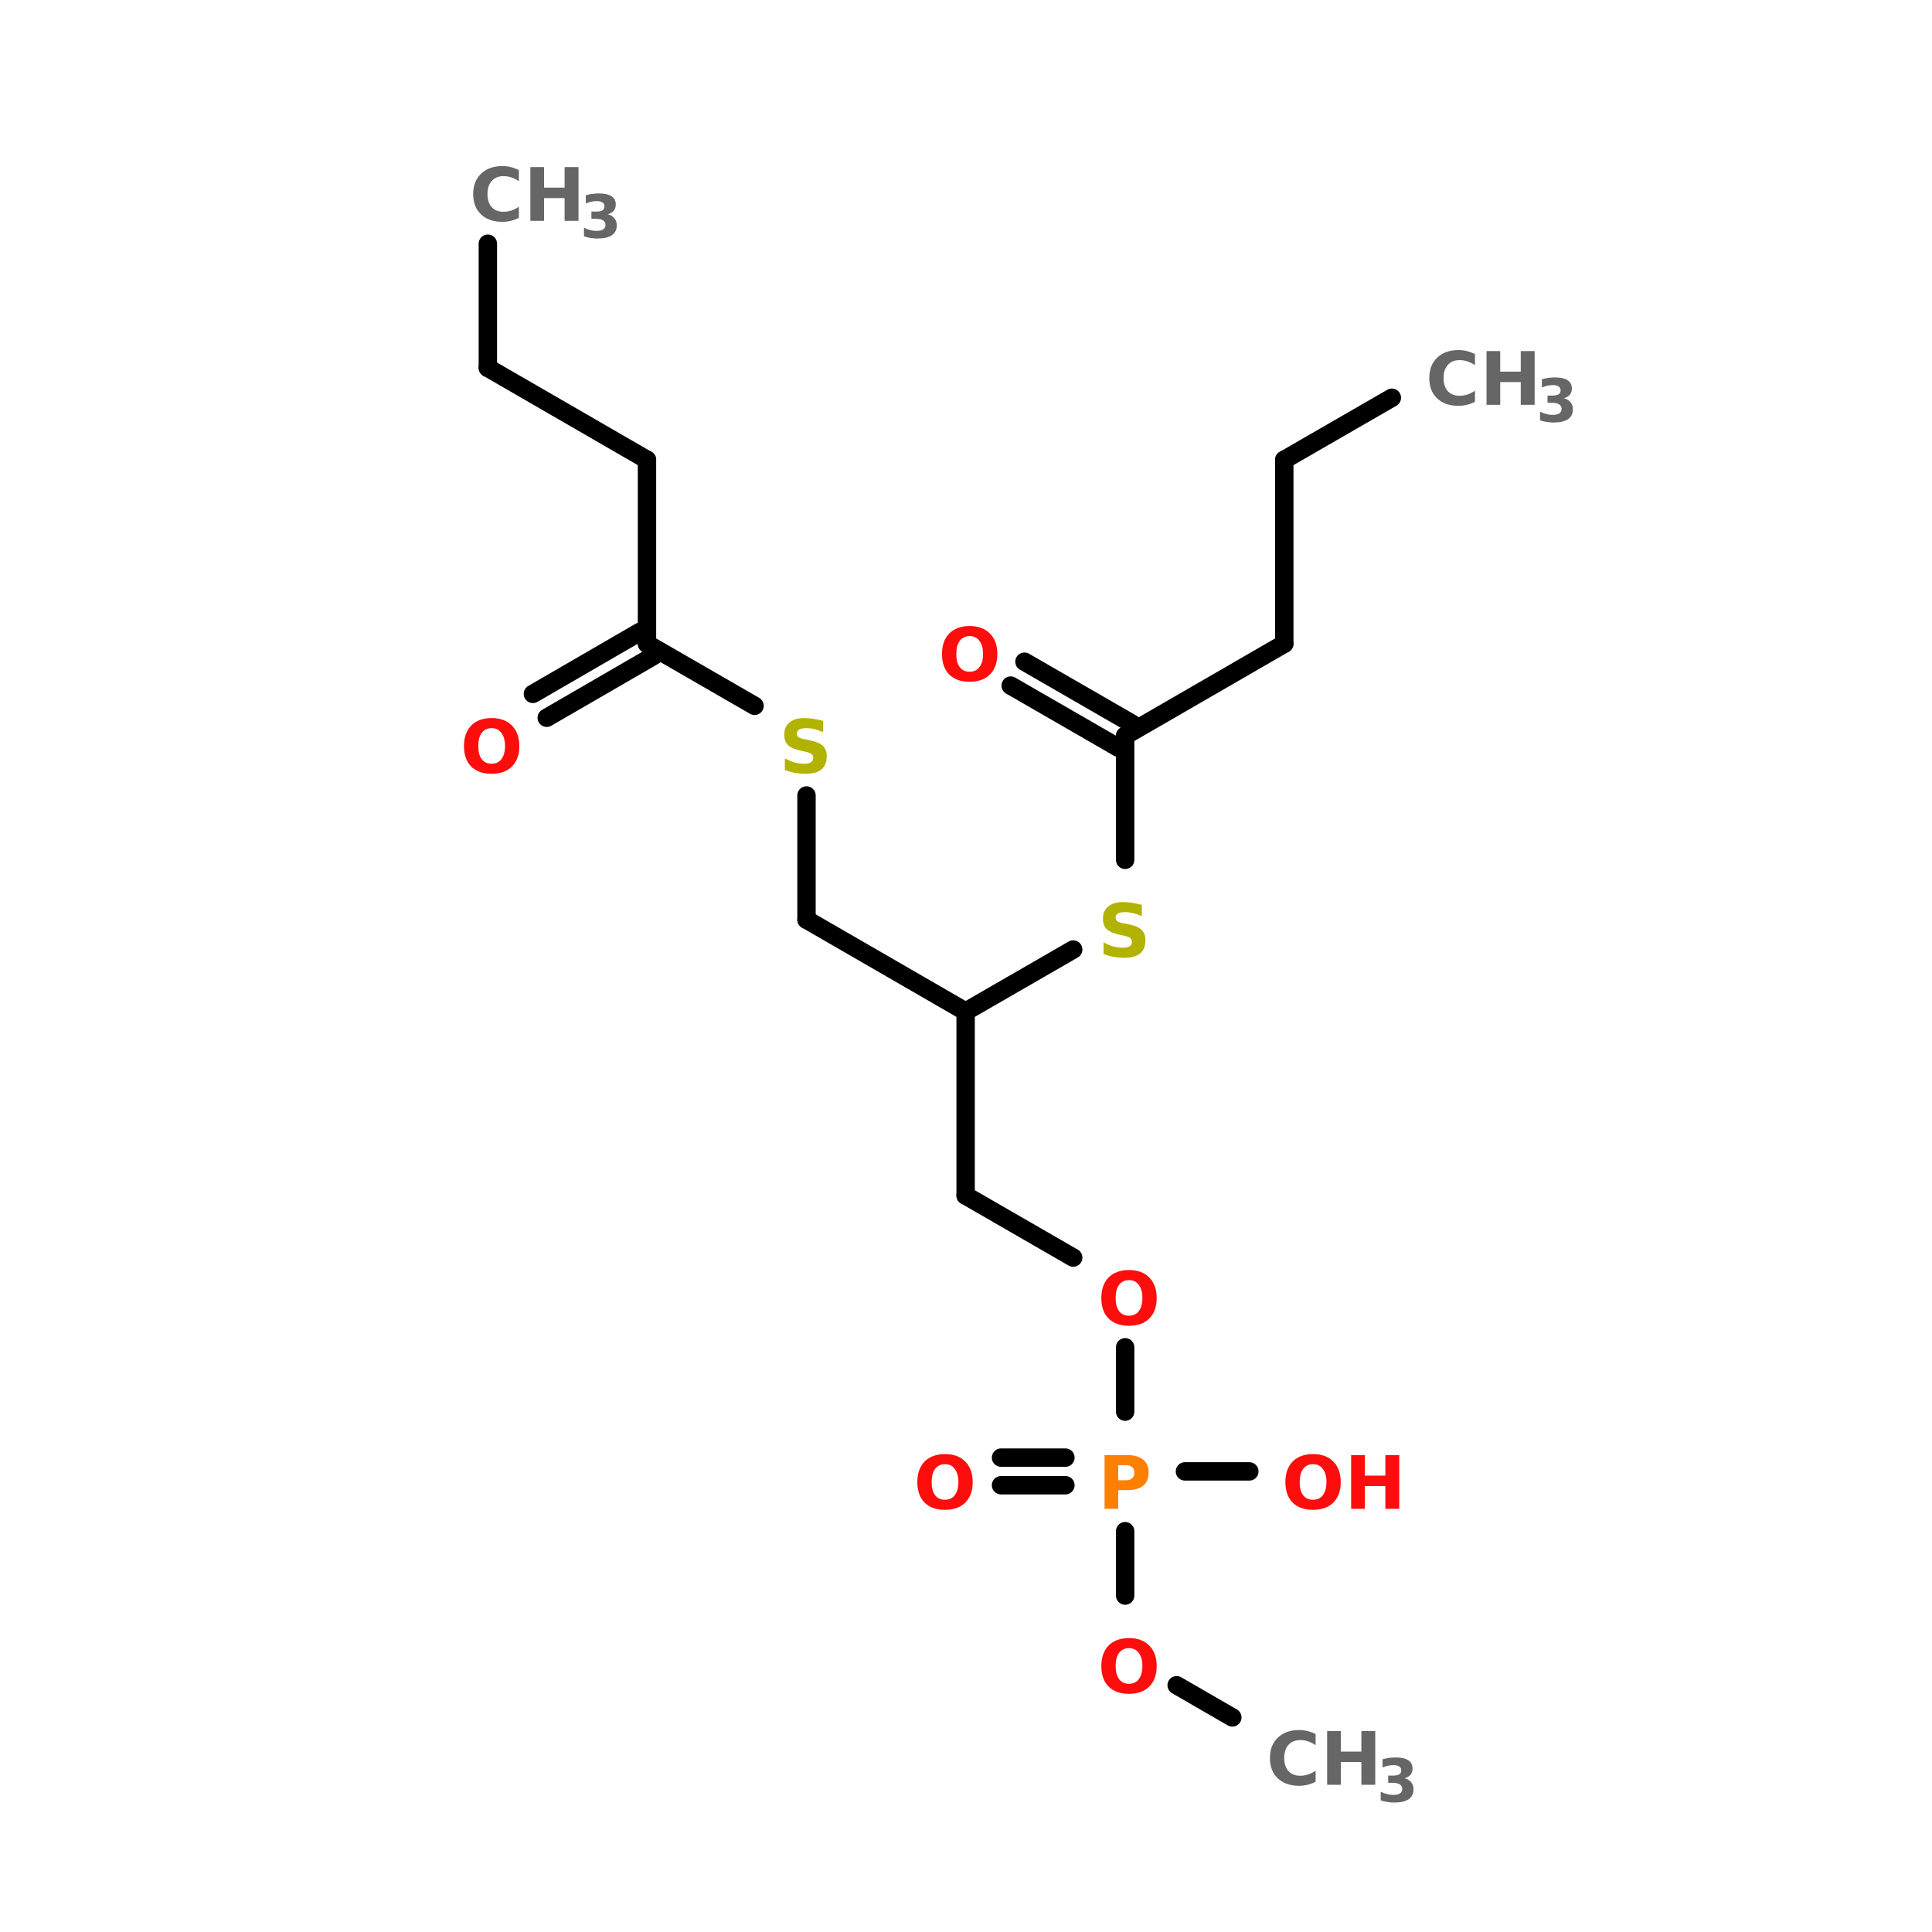 <?xml version="1.0" encoding="UTF-8"?>
<svg xmlns="http://www.w3.org/2000/svg" xmlns:xlink="http://www.w3.org/1999/xlink" width="150pt" height="150pt" viewBox="0 0 150 150" version="1.1">
<defs>
<g>
<symbol overflow="visible" id="glyph0-0">
<path style="stroke:none;" d="M 0.281 1.016 L 0.281 -4.031 L 3.141 -4.031 L 3.141 1.016 Z M 0.609 0.688 L 2.828 0.688 L 2.828 -3.719 L 0.609 -3.719 Z M 0.609 0.688 "/>
</symbol>
<symbol overflow="visible" id="glyph0-1">
<path style="stroke:none;" d="M 0.531 -4.172 L 2.312 -4.172 C 2.844 -4.172 3.25 -4.051 3.531 -3.812 C 3.812 -3.582 3.953 -3.25 3.953 -2.812 C 3.953 -2.375 3.812 -2.035 3.531 -1.797 C 3.25 -1.566 2.844 -1.453 2.312 -1.453 L 1.594 -1.453 L 1.594 0 L 0.531 0 Z M 1.594 -3.391 L 1.594 -2.219 L 2.188 -2.219 C 2.395 -2.219 2.555 -2.27 2.672 -2.375 C 2.785 -2.477 2.844 -2.625 2.844 -2.812 C 2.844 -3 2.785 -3.141 2.672 -3.234 C 2.555 -3.336 2.395 -3.391 2.188 -3.391 Z M 1.594 -3.391 "/>
</symbol>
<symbol overflow="visible" id="glyph0-2">
<path style="stroke:none;" d="M 3.828 -0.234 C 3.629 -0.129 3.422 -0.051 3.203 0 C 2.992 0.051 2.773 0.078 2.547 0.078 C 1.848 0.078 1.297 -0.113 0.891 -0.5 C 0.484 -0.883 0.281 -1.41 0.281 -2.078 C 0.281 -2.742 0.484 -3.27 0.891 -3.656 C 1.297 -4.051 1.848 -4.25 2.547 -4.25 C 2.773 -4.25 2.992 -4.223 3.203 -4.172 C 3.422 -4.117 3.629 -4.039 3.828 -3.938 L 3.828 -3.078 C 3.629 -3.211 3.43 -3.312 3.234 -3.375 C 3.047 -3.438 2.844 -3.469 2.625 -3.469 C 2.25 -3.469 1.945 -3.344 1.719 -3.094 C 1.5 -2.852 1.391 -2.516 1.391 -2.078 C 1.391 -1.648 1.5 -1.312 1.719 -1.062 C 1.945 -0.82 2.25 -0.703 2.625 -0.703 C 2.844 -0.703 3.047 -0.734 3.234 -0.797 C 3.43 -0.859 3.629 -0.957 3.828 -1.094 Z M 3.828 -0.234 "/>
</symbol>
<symbol overflow="visible" id="glyph0-3">
<path style="stroke:none;" d="M 0.531 -4.172 L 1.594 -4.172 L 1.594 -2.578 L 3.188 -2.578 L 3.188 -4.172 L 4.266 -4.172 L 4.266 0 L 3.188 0 L 3.188 -1.766 L 1.594 -1.766 L 1.594 0 L 0.531 0 Z M 0.531 -4.172 "/>
</symbol>
<symbol overflow="visible" id="glyph0-4">
<path style="stroke:none;" d="M 2.422 -3.469 C 2.098 -3.469 1.844 -3.344 1.656 -3.094 C 1.477 -2.852 1.391 -2.516 1.391 -2.078 C 1.391 -1.641 1.477 -1.301 1.656 -1.062 C 1.844 -0.82 2.098 -0.703 2.422 -0.703 C 2.754 -0.703 3.008 -0.82 3.188 -1.062 C 3.375 -1.301 3.469 -1.641 3.469 -2.078 C 3.469 -2.516 3.375 -2.852 3.188 -3.094 C 3.008 -3.344 2.754 -3.469 2.422 -3.469 Z M 2.422 -4.25 C 3.098 -4.25 3.625 -4.055 4 -3.672 C 4.383 -3.285 4.578 -2.754 4.578 -2.078 C 4.578 -1.398 4.383 -0.867 4 -0.484 C 3.625 -0.109 3.098 0.078 2.422 0.078 C 1.754 0.078 1.227 -0.109 0.844 -0.484 C 0.469 -0.867 0.281 -1.398 0.281 -2.078 C 0.281 -2.754 0.469 -3.285 0.844 -3.672 C 1.227 -4.055 1.754 -4.25 2.422 -4.25 Z M 2.422 -4.25 "/>
</symbol>
<symbol overflow="visible" id="glyph0-5">
<path style="stroke:none;" d="M 3.422 -4.031 L 3.422 -3.156 C 3.191 -3.258 2.969 -3.336 2.75 -3.391 C 2.531 -3.441 2.328 -3.469 2.141 -3.469 C 1.879 -3.469 1.688 -3.43 1.562 -3.359 C 1.445 -3.285 1.391 -3.176 1.391 -3.031 C 1.391 -2.914 1.43 -2.828 1.516 -2.766 C 1.598 -2.703 1.742 -2.648 1.953 -2.609 L 2.422 -2.516 C 2.879 -2.422 3.207 -2.281 3.406 -2.094 C 3.602 -1.906 3.703 -1.633 3.703 -1.281 C 3.703 -0.82 3.562 -0.477 3.281 -0.25 C 3.008 -0.031 2.598 0.078 2.047 0.078 C 1.773 0.078 1.504 0.051 1.234 0 C 0.973 -0.039 0.711 -0.113 0.453 -0.219 L 0.453 -1.125 C 0.711 -0.977 0.969 -0.867 1.219 -0.797 C 1.469 -0.734 1.707 -0.703 1.938 -0.703 C 2.176 -0.703 2.352 -0.738 2.469 -0.812 C 2.594 -0.895 2.656 -1.008 2.656 -1.156 C 2.656 -1.281 2.613 -1.379 2.531 -1.453 C 2.445 -1.523 2.281 -1.586 2.031 -1.641 L 1.609 -1.734 C 1.191 -1.828 0.883 -1.969 0.688 -2.156 C 0.5 -2.352 0.406 -2.617 0.406 -2.953 C 0.406 -3.367 0.539 -3.688 0.812 -3.906 C 1.082 -4.133 1.469 -4.25 1.969 -4.25 C 2.195 -4.25 2.43 -4.227 2.672 -4.188 C 2.91 -4.156 3.16 -4.102 3.422 -4.031 Z M 3.422 -4.031 "/>
</symbol>
<symbol overflow="visible" id="glyph1-0">
<path style="stroke:none;" d="M 0.234 0.812 L 0.234 -3.266 L 2.547 -3.266 L 2.547 0.812 Z M 0.484 0.562 L 2.297 0.562 L 2.297 -3.016 L 0.484 -3.016 Z M 0.484 0.562 "/>
</symbol>
<symbol overflow="visible" id="glyph1-1">
<path style="stroke:none;" d="M 2.156 -1.828 C 2.383 -1.766 2.555 -1.66 2.672 -1.516 C 2.797 -1.367 2.859 -1.18 2.859 -0.953 C 2.859 -0.617 2.727 -0.363 2.469 -0.188 C 2.219 -0.02 1.844 0.062 1.344 0.062 C 1.176 0.062 1.004 0.047 0.828 0.016 C 0.648 -0.004 0.477 -0.047 0.312 -0.109 L 0.312 -0.781 C 0.477 -0.695 0.641 -0.633 0.797 -0.594 C 0.953 -0.551 1.109 -0.531 1.266 -0.531 C 1.504 -0.531 1.68 -0.566 1.797 -0.641 C 1.922 -0.723 1.984 -0.844 1.984 -1 C 1.984 -1.145 1.922 -1.258 1.797 -1.344 C 1.672 -1.426 1.484 -1.469 1.234 -1.469 L 0.891 -1.469 L 0.891 -2.031 L 1.25 -2.031 C 1.477 -2.031 1.645 -2.062 1.75 -2.125 C 1.852 -2.195 1.906 -2.301 1.906 -2.438 C 1.906 -2.57 1.852 -2.672 1.75 -2.734 C 1.645 -2.805 1.5 -2.844 1.312 -2.844 C 1.164 -2.844 1.02 -2.828 0.875 -2.797 C 0.738 -2.766 0.598 -2.719 0.453 -2.656 L 0.453 -3.297 C 0.629 -3.348 0.801 -3.383 0.969 -3.406 C 1.133 -3.426 1.301 -3.438 1.469 -3.438 C 1.906 -3.438 2.234 -3.363 2.453 -3.219 C 2.672 -3.082 2.781 -2.867 2.781 -2.578 C 2.781 -2.379 2.727 -2.219 2.625 -2.094 C 2.52 -1.969 2.363 -1.879 2.156 -1.828 Z M 2.156 -1.828 "/>
</symbol>
</g>
</defs>
<g id="surface1">
<path style="fill:none;stroke-width:4;stroke-linecap:round;stroke-linejoin:miter;stroke:rgb(0%,0%,0%);stroke-opacity:1;stroke-miterlimit:4;" d="M 39.997 53.003 L 39.997 79.996 " transform="matrix(0.357,0,0,0.357,23.598,0)"/>
<path style="fill-rule:nonzero;fill:rgb(0%,0%,0%);fill-opacity:1;stroke-width:4;stroke-linecap:round;stroke-linejoin:miter;stroke:rgb(0%,0%,0%);stroke-opacity:1;stroke-miterlimit:4;" d="M 39.997 79.996 L 74.603 100.001 " transform="matrix(0.357,0,0,0.357,23.598,0)"/>
<path style="fill:none;stroke-width:4;stroke-linecap:round;stroke-linejoin:miter;stroke:rgb(0%,0%,0%);stroke-opacity:1;stroke-miterlimit:4;" d="M 74.603 100.001 L 74.603 139.999 " transform="matrix(0.357,0,0,0.357,23.598,0)"/>
<path style="fill-rule:nonzero;fill:rgb(0%,0%,0%);fill-opacity:1;stroke-width:4;stroke-linecap:round;stroke-linejoin:miter;stroke:rgb(0%,0%,0%);stroke-opacity:1;stroke-miterlimit:4;" d="M 76.101 142.602 L 52.804 156.099 " transform="matrix(0.357,0,0,0.357,23.598,0)"/>
<path style="fill-rule:nonzero;fill:rgb(0%,0%,0%);fill-opacity:1;stroke-width:4;stroke-linecap:round;stroke-linejoin:miter;stroke:rgb(0%,0%,0%);stroke-opacity:1;stroke-miterlimit:4;" d="M 73.104 137.396 L 49.797 150.904 " transform="matrix(0.357,0,0,0.357,23.598,0)"/>
<path style="fill-rule:nonzero;fill:rgb(0%,0%,0%);fill-opacity:1;stroke-width:4;stroke-linecap:round;stroke-linejoin:miter;stroke:rgb(0%,0%,0%);stroke-opacity:1;stroke-miterlimit:4;" d="M 74.603 139.999 L 97.998 153.496 " transform="matrix(0.357,0,0,0.357,23.598,0)"/>
<path style="fill:none;stroke-width:4;stroke-linecap:round;stroke-linejoin:miter;stroke:rgb(0%,0%,0%);stroke-opacity:1;stroke-miterlimit:4;" d="M 109.296 172.997 L 109.296 200.002 " transform="matrix(0.357,0,0,0.357,23.598,0)"/>
<path style="fill-rule:nonzero;fill:rgb(0%,0%,0%);fill-opacity:1;stroke-width:4;stroke-linecap:round;stroke-linejoin:miter;stroke:rgb(0%,0%,0%);stroke-opacity:1;stroke-miterlimit:4;" d="M 109.296 200.002 L 143.902 219.995 " transform="matrix(0.357,0,0,0.357,23.598,0)"/>
<path style="fill:none;stroke-width:4;stroke-linecap:round;stroke-linejoin:miter;stroke:rgb(0%,0%,0%);stroke-opacity:1;stroke-miterlimit:4;" d="M 143.902 219.995 L 143.902 260.004 " transform="matrix(0.357,0,0,0.357,23.598,0)"/>
<path style="fill-rule:nonzero;fill:rgb(0%,0%,0%);fill-opacity:1;stroke-width:4;stroke-linecap:round;stroke-linejoin:miter;stroke:rgb(0%,0%,0%);stroke-opacity:1;stroke-miterlimit:4;" d="M 143.902 260.004 L 167.297 273.501 " transform="matrix(0.357,0,0,0.357,23.598,0)"/>
<path style="fill:none;stroke-width:4;stroke-linecap:round;stroke-linejoin:miter;stroke:rgb(0%,0%,0%);stroke-opacity:1;stroke-miterlimit:4;" d="M 178.596 293.003 L 178.596 307.002 " transform="matrix(0.357,0,0,0.357,23.598,0)"/>
<path style="fill:none;stroke-width:4;stroke-linecap:round;stroke-linejoin:miter;stroke:rgb(0%,0%,0%);stroke-opacity:1;stroke-miterlimit:4;" d="M 165.602 323.004 L 151.602 323.004 " transform="matrix(0.357,0,0,0.357,23.598,0)"/>
<path style="fill:none;stroke-width:4;stroke-linecap:round;stroke-linejoin:miter;stroke:rgb(0%,0%,0%);stroke-opacity:1;stroke-miterlimit:4;" d="M 165.602 316.999 L 151.602 316.999 " transform="matrix(0.357,0,0,0.357,23.598,0)"/>
<path style="fill:none;stroke-width:4;stroke-linecap:round;stroke-linejoin:miter;stroke:rgb(0%,0%,0%);stroke-opacity:1;stroke-miterlimit:4;" d="M 191.6 319.996 L 205.6 319.996 " transform="matrix(0.357,0,0,0.357,23.598,0)"/>
<path style="fill:none;stroke-width:4;stroke-linecap:round;stroke-linejoin:miter;stroke:rgb(0%,0%,0%);stroke-opacity:1;stroke-miterlimit:4;" d="M 178.596 333.001 L 178.596 347.001 " transform="matrix(0.357,0,0,0.357,23.598,0)"/>
<path style="fill-rule:nonzero;fill:rgb(0%,0%,0%);fill-opacity:1;stroke-width:4;stroke-linecap:round;stroke-linejoin:miter;stroke:rgb(0%,0%,0%);stroke-opacity:1;stroke-miterlimit:4;" d="M 189.796 366.502 L 201.903 373.502 " transform="matrix(0.357,0,0,0.357,23.598,0)"/>
<path style="fill-rule:nonzero;fill:rgb(0%,0%,0%);fill-opacity:1;stroke-width:4;stroke-linecap:round;stroke-linejoin:miter;stroke:rgb(0%,0%,0%);stroke-opacity:1;stroke-miterlimit:4;" d="M 143.902 219.995 L 167.297 206.499 " transform="matrix(0.357,0,0,0.357,23.598,0)"/>
<path style="fill:none;stroke-width:4;stroke-linecap:round;stroke-linejoin:miter;stroke:rgb(0%,0%,0%);stroke-opacity:1;stroke-miterlimit:4;" d="M 178.596 186.997 L 178.596 160.004 " transform="matrix(0.357,0,0,0.357,23.598,0)"/>
<path style="fill-rule:nonzero;fill:rgb(0%,0%,0%);fill-opacity:1;stroke-width:4;stroke-linecap:round;stroke-linejoin:miter;stroke:rgb(0%,0%,0%);stroke-opacity:1;stroke-miterlimit:4;" d="M 177.097 162.596 L 153.702 149.099 " transform="matrix(0.357,0,0,0.357,23.598,0)"/>
<path style="fill-rule:nonzero;fill:rgb(0%,0%,0%);fill-opacity:1;stroke-width:4;stroke-linecap:round;stroke-linejoin:miter;stroke:rgb(0%,0%,0%);stroke-opacity:1;stroke-miterlimit:4;" d="M 180.105 157.4 L 156.699 143.904 " transform="matrix(0.357,0,0,0.357,23.598,0)"/>
<path style="fill-rule:nonzero;fill:rgb(0%,0%,0%);fill-opacity:1;stroke-width:4;stroke-linecap:round;stroke-linejoin:miter;stroke:rgb(0%,0%,0%);stroke-opacity:1;stroke-miterlimit:4;" d="M 178.596 160.004 L 213.202 139.999 " transform="matrix(0.357,0,0,0.357,23.598,0)"/>
<path style="fill:none;stroke-width:4;stroke-linecap:round;stroke-linejoin:miter;stroke:rgb(0%,0%,0%);stroke-opacity:1;stroke-miterlimit:4;" d="M 213.202 139.999 L 213.202 100.001 " transform="matrix(0.357,0,0,0.357,23.598,0)"/>
<path style="fill-rule:nonzero;fill:rgb(0%,0%,0%);fill-opacity:1;stroke-width:4;stroke-linecap:round;stroke-linejoin:miter;stroke:rgb(0%,0%,0%);stroke-opacity:1;stroke-miterlimit:4;" d="M 213.202 100.001 L 236.597 86.504 " transform="matrix(0.357,0,0,0.357,23.598,0)"/>
<g style="fill:rgb(100%,49.804%,0%);fill-opacity:1;">
  <use xlink:href="#glyph0-1" x="85.227" y="117.145"/>
</g>
<g style="fill:rgb(40%,40%,40%);fill-opacity:1;">
  <use xlink:href="#glyph0-2" x="110.688" y="31.43"/>
</g>
<g style="fill:rgb(40%,40%,40%);fill-opacity:1;">
  <use xlink:href="#glyph0-3" x="114.883" y="31.43"/>
</g>
<g style="fill:rgb(40%,40%,40%);fill-opacity:1;">
  <use xlink:href="#glyph1-1" x="119.258" y="32.742"/>
</g>
<g style="fill:rgb(100%,4.706%,4.706%);fill-opacity:1;">
  <use xlink:href="#glyph0-4" x="72.855" y="52.855"/>
</g>
<g style="fill:rgb(69.804%,69.804%,0%);fill-opacity:1;">
  <use xlink:href="#glyph0-5" x="85.227" y="74.285"/>
</g>
<g style="fill:rgb(40%,40%,40%);fill-opacity:1;">
  <use xlink:href="#glyph0-2" x="98.316" y="138.57"/>
</g>
<g style="fill:rgb(40%,40%,40%);fill-opacity:1;">
  <use xlink:href="#glyph0-3" x="102.508" y="138.57"/>
</g>
<g style="fill:rgb(40%,40%,40%);fill-opacity:1;">
  <use xlink:href="#glyph1-1" x="106.887" y="139.887"/>
</g>
<g style="fill:rgb(100%,4.706%,4.706%);fill-opacity:1;">
  <use xlink:href="#glyph0-4" x="85.227" y="131.43"/>
</g>
<g style="fill:rgb(100%,4.706%,4.706%);fill-opacity:1;">
  <use xlink:href="#glyph0-4" x="99.516" y="117.145"/>
</g>
<g style="fill:rgb(100%,4.706%,4.706%);fill-opacity:1;">
  <use xlink:href="#glyph0-3" x="104.371" y="117.145"/>
</g>
<g style="fill:rgb(100%,4.706%,4.706%);fill-opacity:1;">
  <use xlink:href="#glyph0-4" x="70.941" y="117.145"/>
</g>
<g style="fill:rgb(40%,40%,40%);fill-opacity:1;">
  <use xlink:href="#glyph0-2" x="36.457" y="17.145"/>
</g>
<g style="fill:rgb(40%,40%,40%);fill-opacity:1;">
  <use xlink:href="#glyph0-3" x="40.648" y="17.145"/>
</g>
<g style="fill:rgb(40%,40%,40%);fill-opacity:1;">
  <use xlink:href="#glyph1-1" x="45.027" y="18.457"/>
</g>
<g style="fill:rgb(100%,4.706%,4.706%);fill-opacity:1;">
  <use xlink:href="#glyph0-4" x="85.227" y="102.855"/>
</g>
<g style="fill:rgb(69.804%,69.804%,0%);fill-opacity:1;">
  <use xlink:href="#glyph0-5" x="60.484" y="60"/>
</g>
<g style="fill:rgb(100%,4.706%,4.706%);fill-opacity:1;">
  <use xlink:href="#glyph0-4" x="35.742" y="60"/>
</g>
</g>
</svg>
